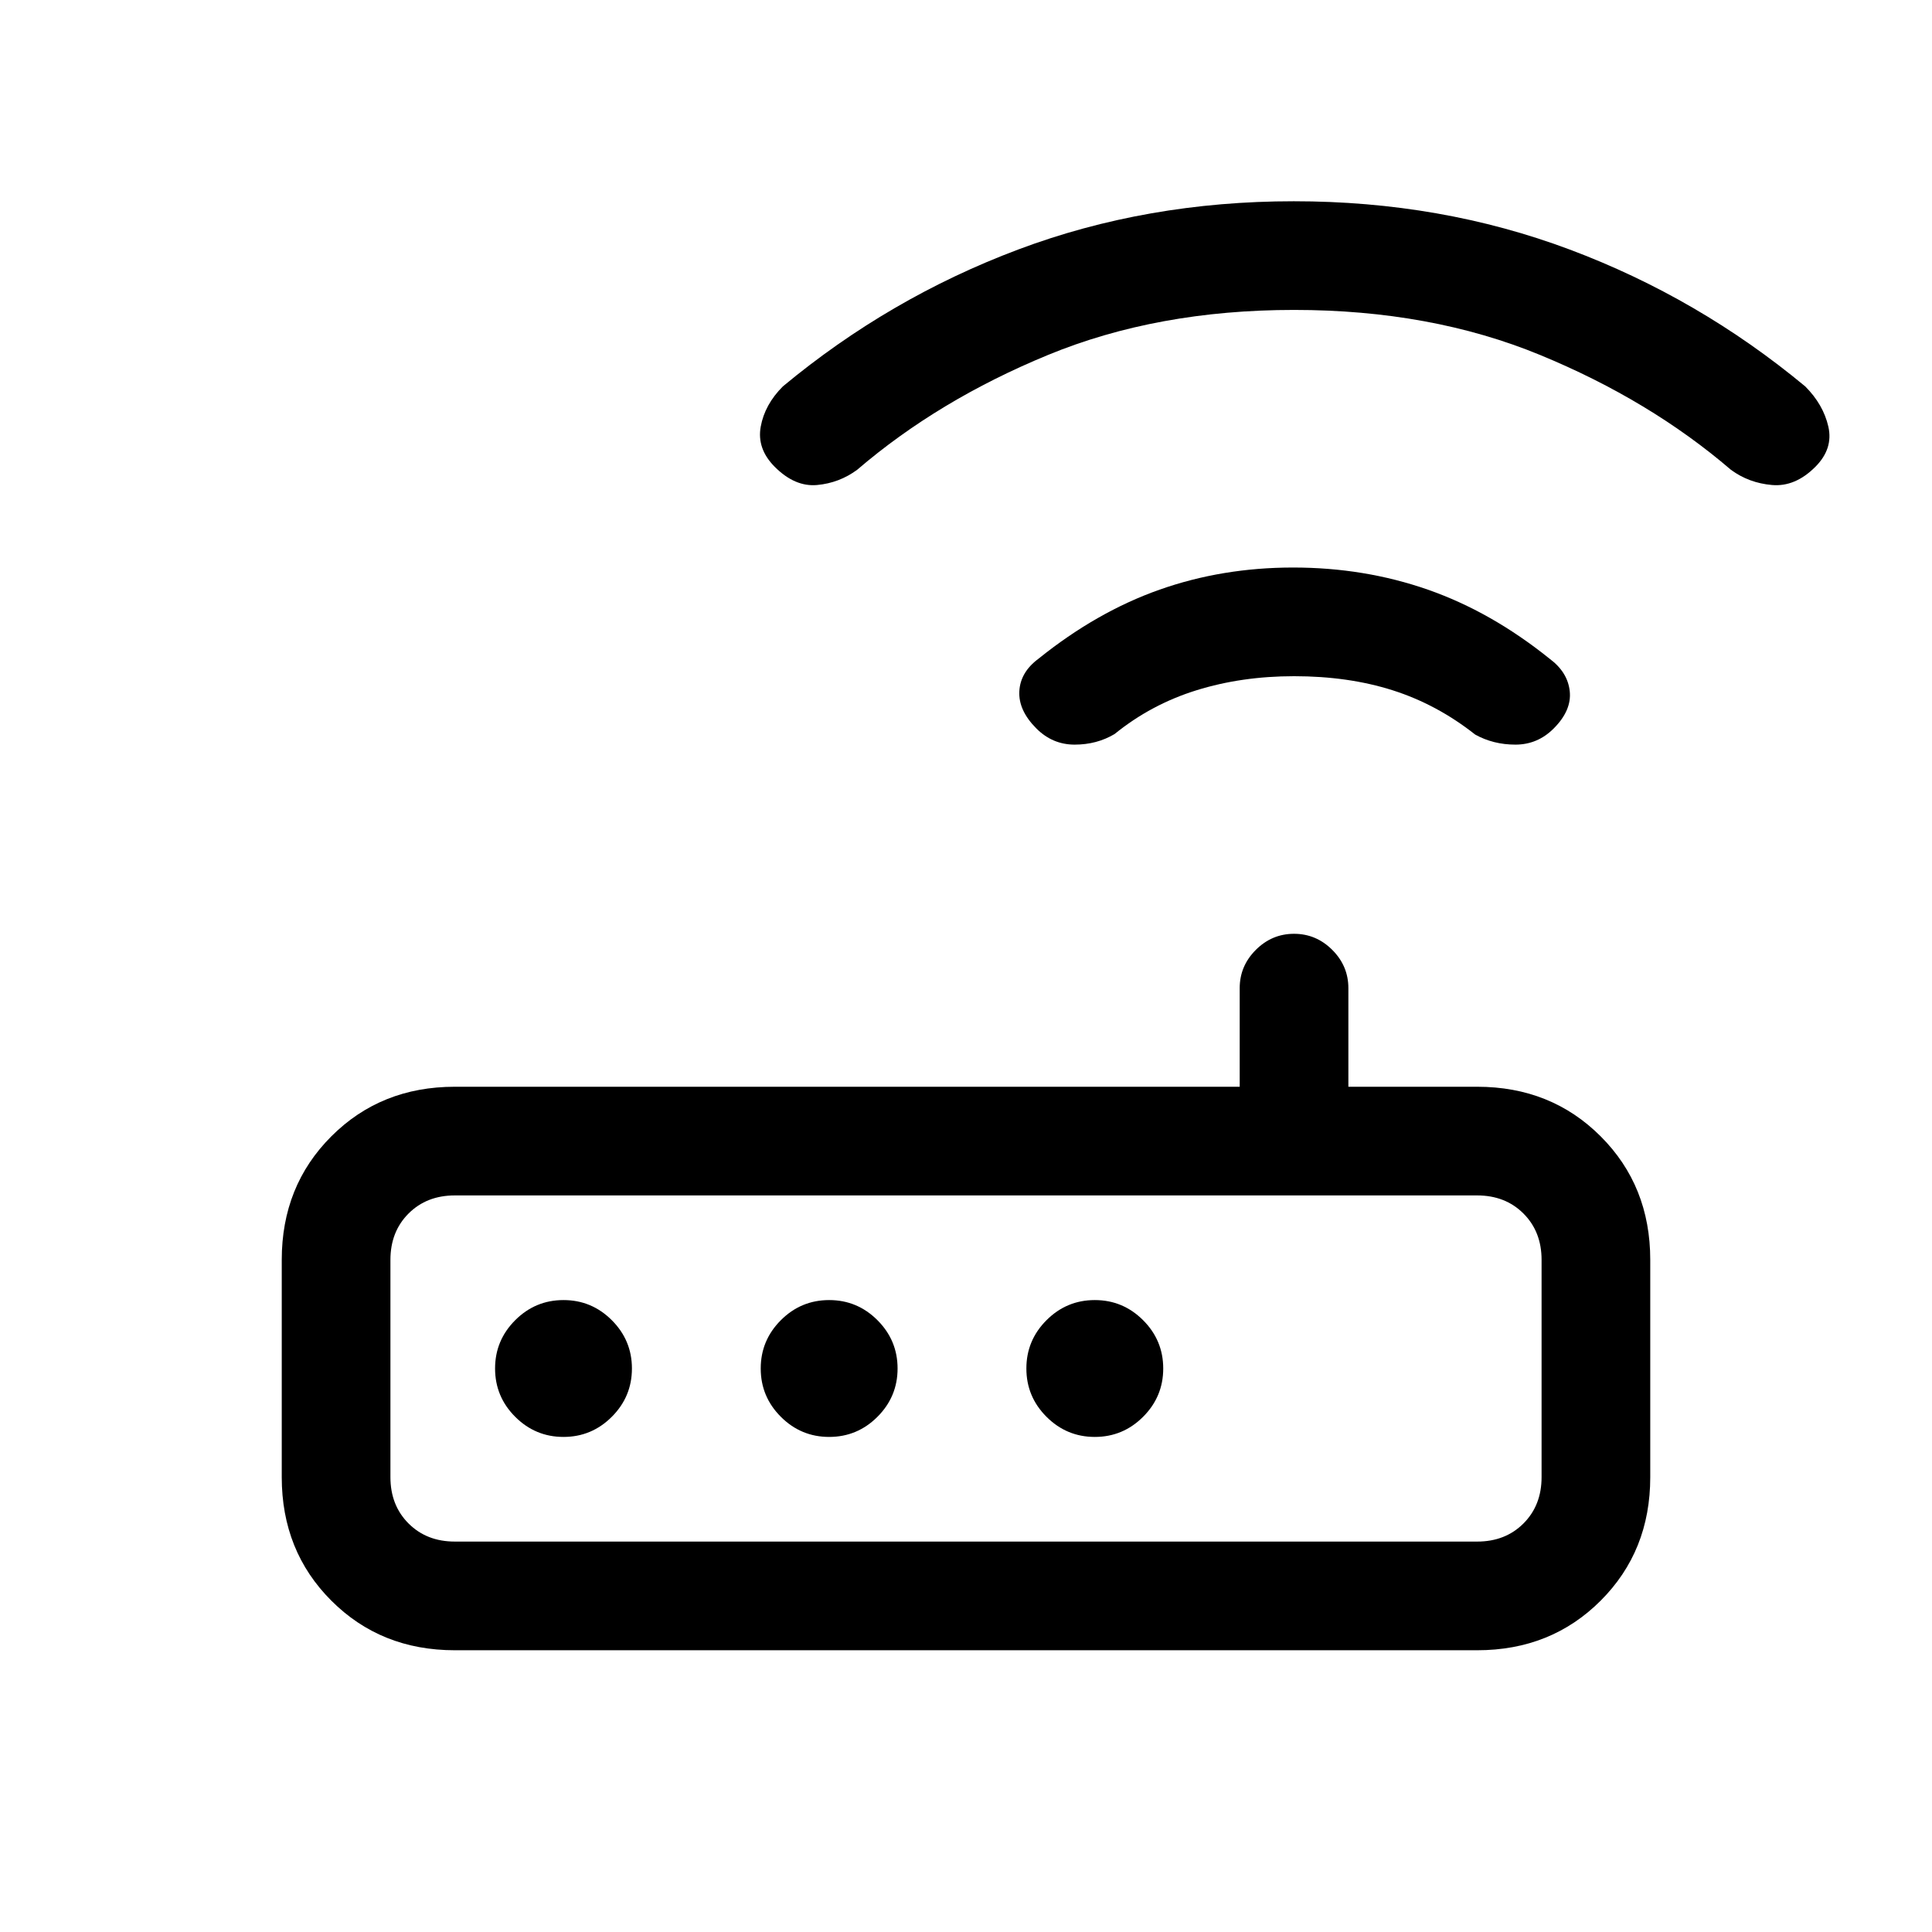 <svg xmlns="http://www.w3.org/2000/svg" height="24" viewBox="0 -960 960 960" width="24"><path d="M226-140q-36.73 0-61.36-24.64Q140-189.27 140-226v-108q0-36.73 24.64-61.36Q189.27-420 226-420h390v-49q0-11 8-19t19-8q11 0 19 8t8 19v49h64q36.72 0 61.36 24.64Q820-370.73 820-334v108q0 36.73-24.64 61.36Q770.72-140 734-140H226Zm0-54h508q14 0 23-9t9-23v-108q0-14-9-23t-23-9H226q-14 0-23 9t-9 23v108q0 14 9 23t23 9Zm54-52q14 0 24-10t10-24q0-14-10-24t-24-10q-14 0-24 10t-10 24q0 14 10 24t24 10Zm132 0q14 0 24-10t10-24q0-14-10-24t-24-10q-14 0-24 10t-10 24q0 14 10 24t24 10Zm132 0q14 0 24-10t10-24q0-14-10-24t-24-10q-14 0-24 10t-10 24q0 14 10 24t24 10Zm99-378q-26 0-48.5 7t-40.66 21.73Q545-590 534-590t-19-8q-9-9-8.5-18.5t9.5-16.17Q545-656 576.19-667q31.18-11 66.34-11 35.47 0 66.97 11t60.5 34.33q9 6.67 10 16.17 1 9.5-8 18.5-8 8-19 8t-20-5q-19-15-41-22t-49-7Zm0-182q-68 0-122.38 22.43-54.38 22.42-94.72 57.02Q417-720 406-719q-11 1-21-9-9-9-7-20t11-20q53-44 116.89-68 63.88-24 137-24Q716-860 780-836q64 24 117 68 9 9 11.5 20t-6.5 20q-10 10-21.5 9t-20.4-7.55q-40.34-34.6-94.72-57.02Q711-806 643-806ZM194-194v-172 172Z"/></svg>